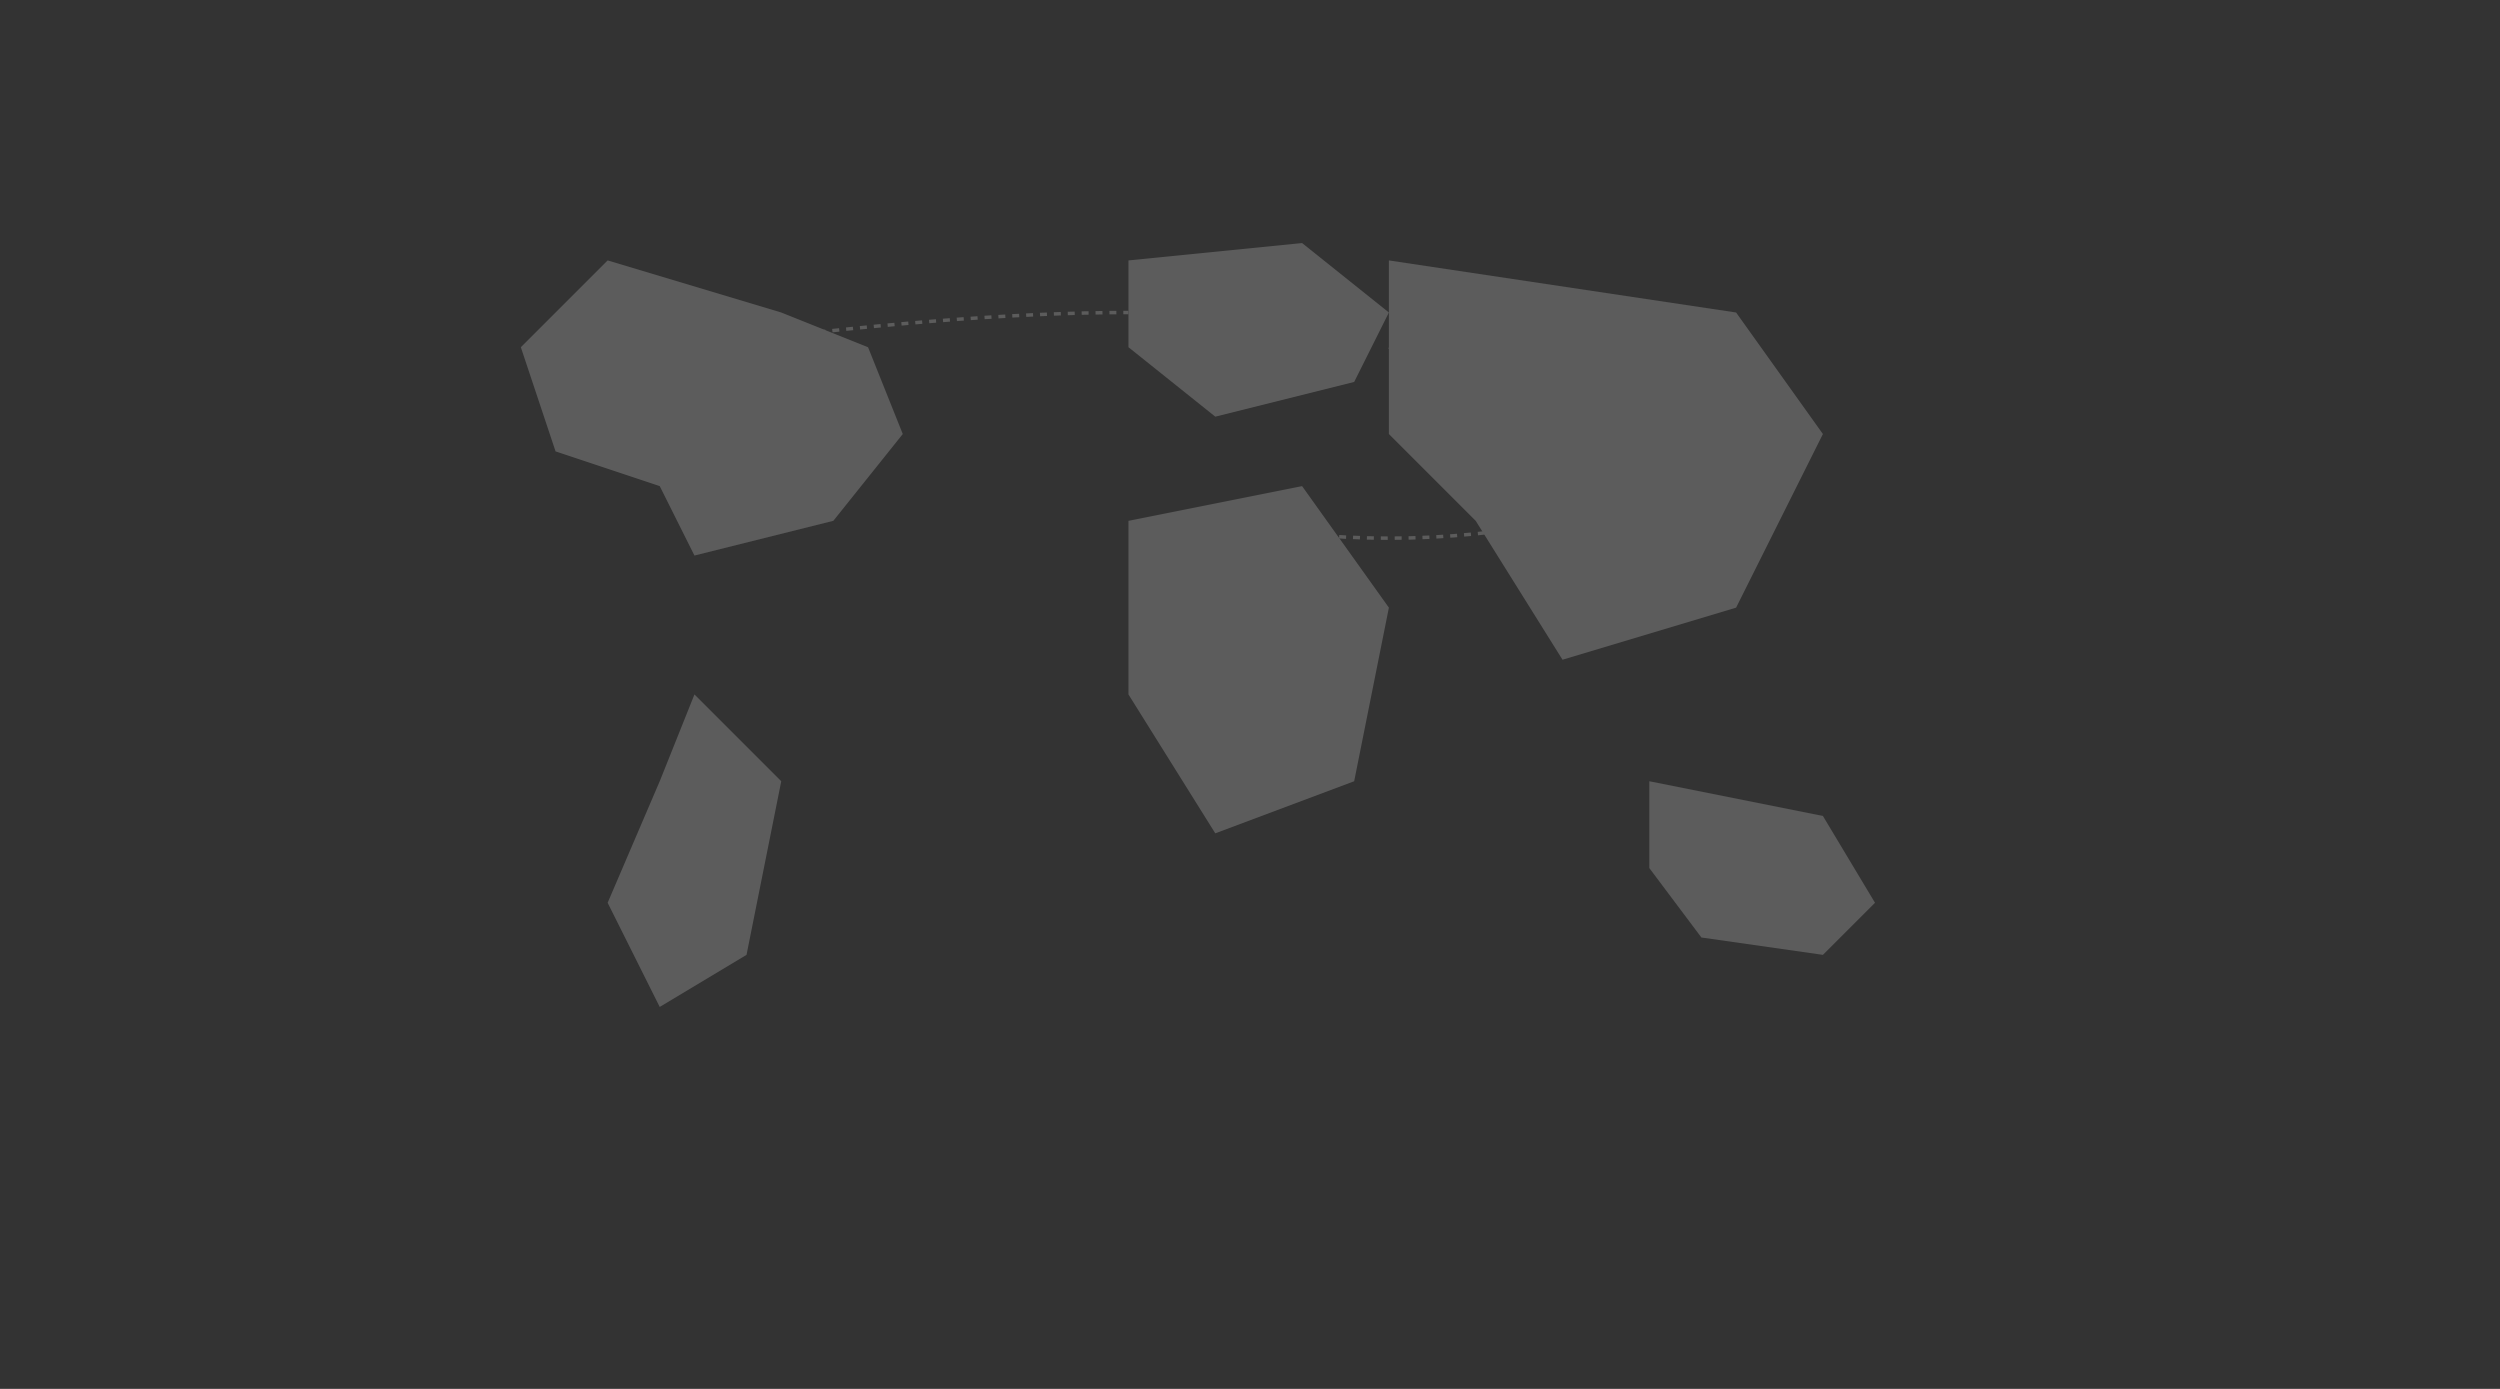 <svg width="1440" height="800" viewBox="0 0 1440 800" fill="none" xmlns="http://www.w3.org/2000/svg">
  <rect x="0" y="0" width="1440" height="800" fill="#333333" stroke="none"/>
  <g opacity="0.2">
    <!-- 北美洲 -->
    <path d="M350 150 L450 180 L500 200 L520 250 L480 300 L400 320 L380 280 L320 260 L300 200 Z" fill="white"/>
    
    <!-- 南美洲 -->
    <path d="M400 400 L450 450 L430 550 L380 580 L350 520 L380 450 Z" fill="white"/>
    
    <!-- 欧洲 -->
    <path d="M650 150 L750 140 L800 180 L780 220 L700 240 L650 200 Z" fill="white"/>
    
    <!-- 非洲 -->
    <path d="M650 300 L750 280 L800 350 L780 450 L700 480 L650 400 Z" fill="white"/>
    
    <!-- 亚洲 -->
    <path d="M800 150 L1000 180 L1050 250 L1000 350 L900 380 L850 300 L800 250 Z" fill="white"/>
    
    <!-- 大洋洲 -->
    <path d="M950 450 L1050 470 L1080 520 L1050 550 L980 540 L950 500 Z" fill="white"/>
    
    <!-- 连接线 -->
    <path d="M400 200 Q 550 180 650 180" stroke="white" stroke-width="2" stroke-dasharray="4 4"/>
    <path d="M800 200 Q 900 220 1000 200" stroke="white" stroke-width="2" stroke-dasharray="4 4"/>
    <path d="M700 300 Q 800 320 900 300" stroke="white" stroke-width="2" stroke-dasharray="4 4"/>
  </g>
</svg> 